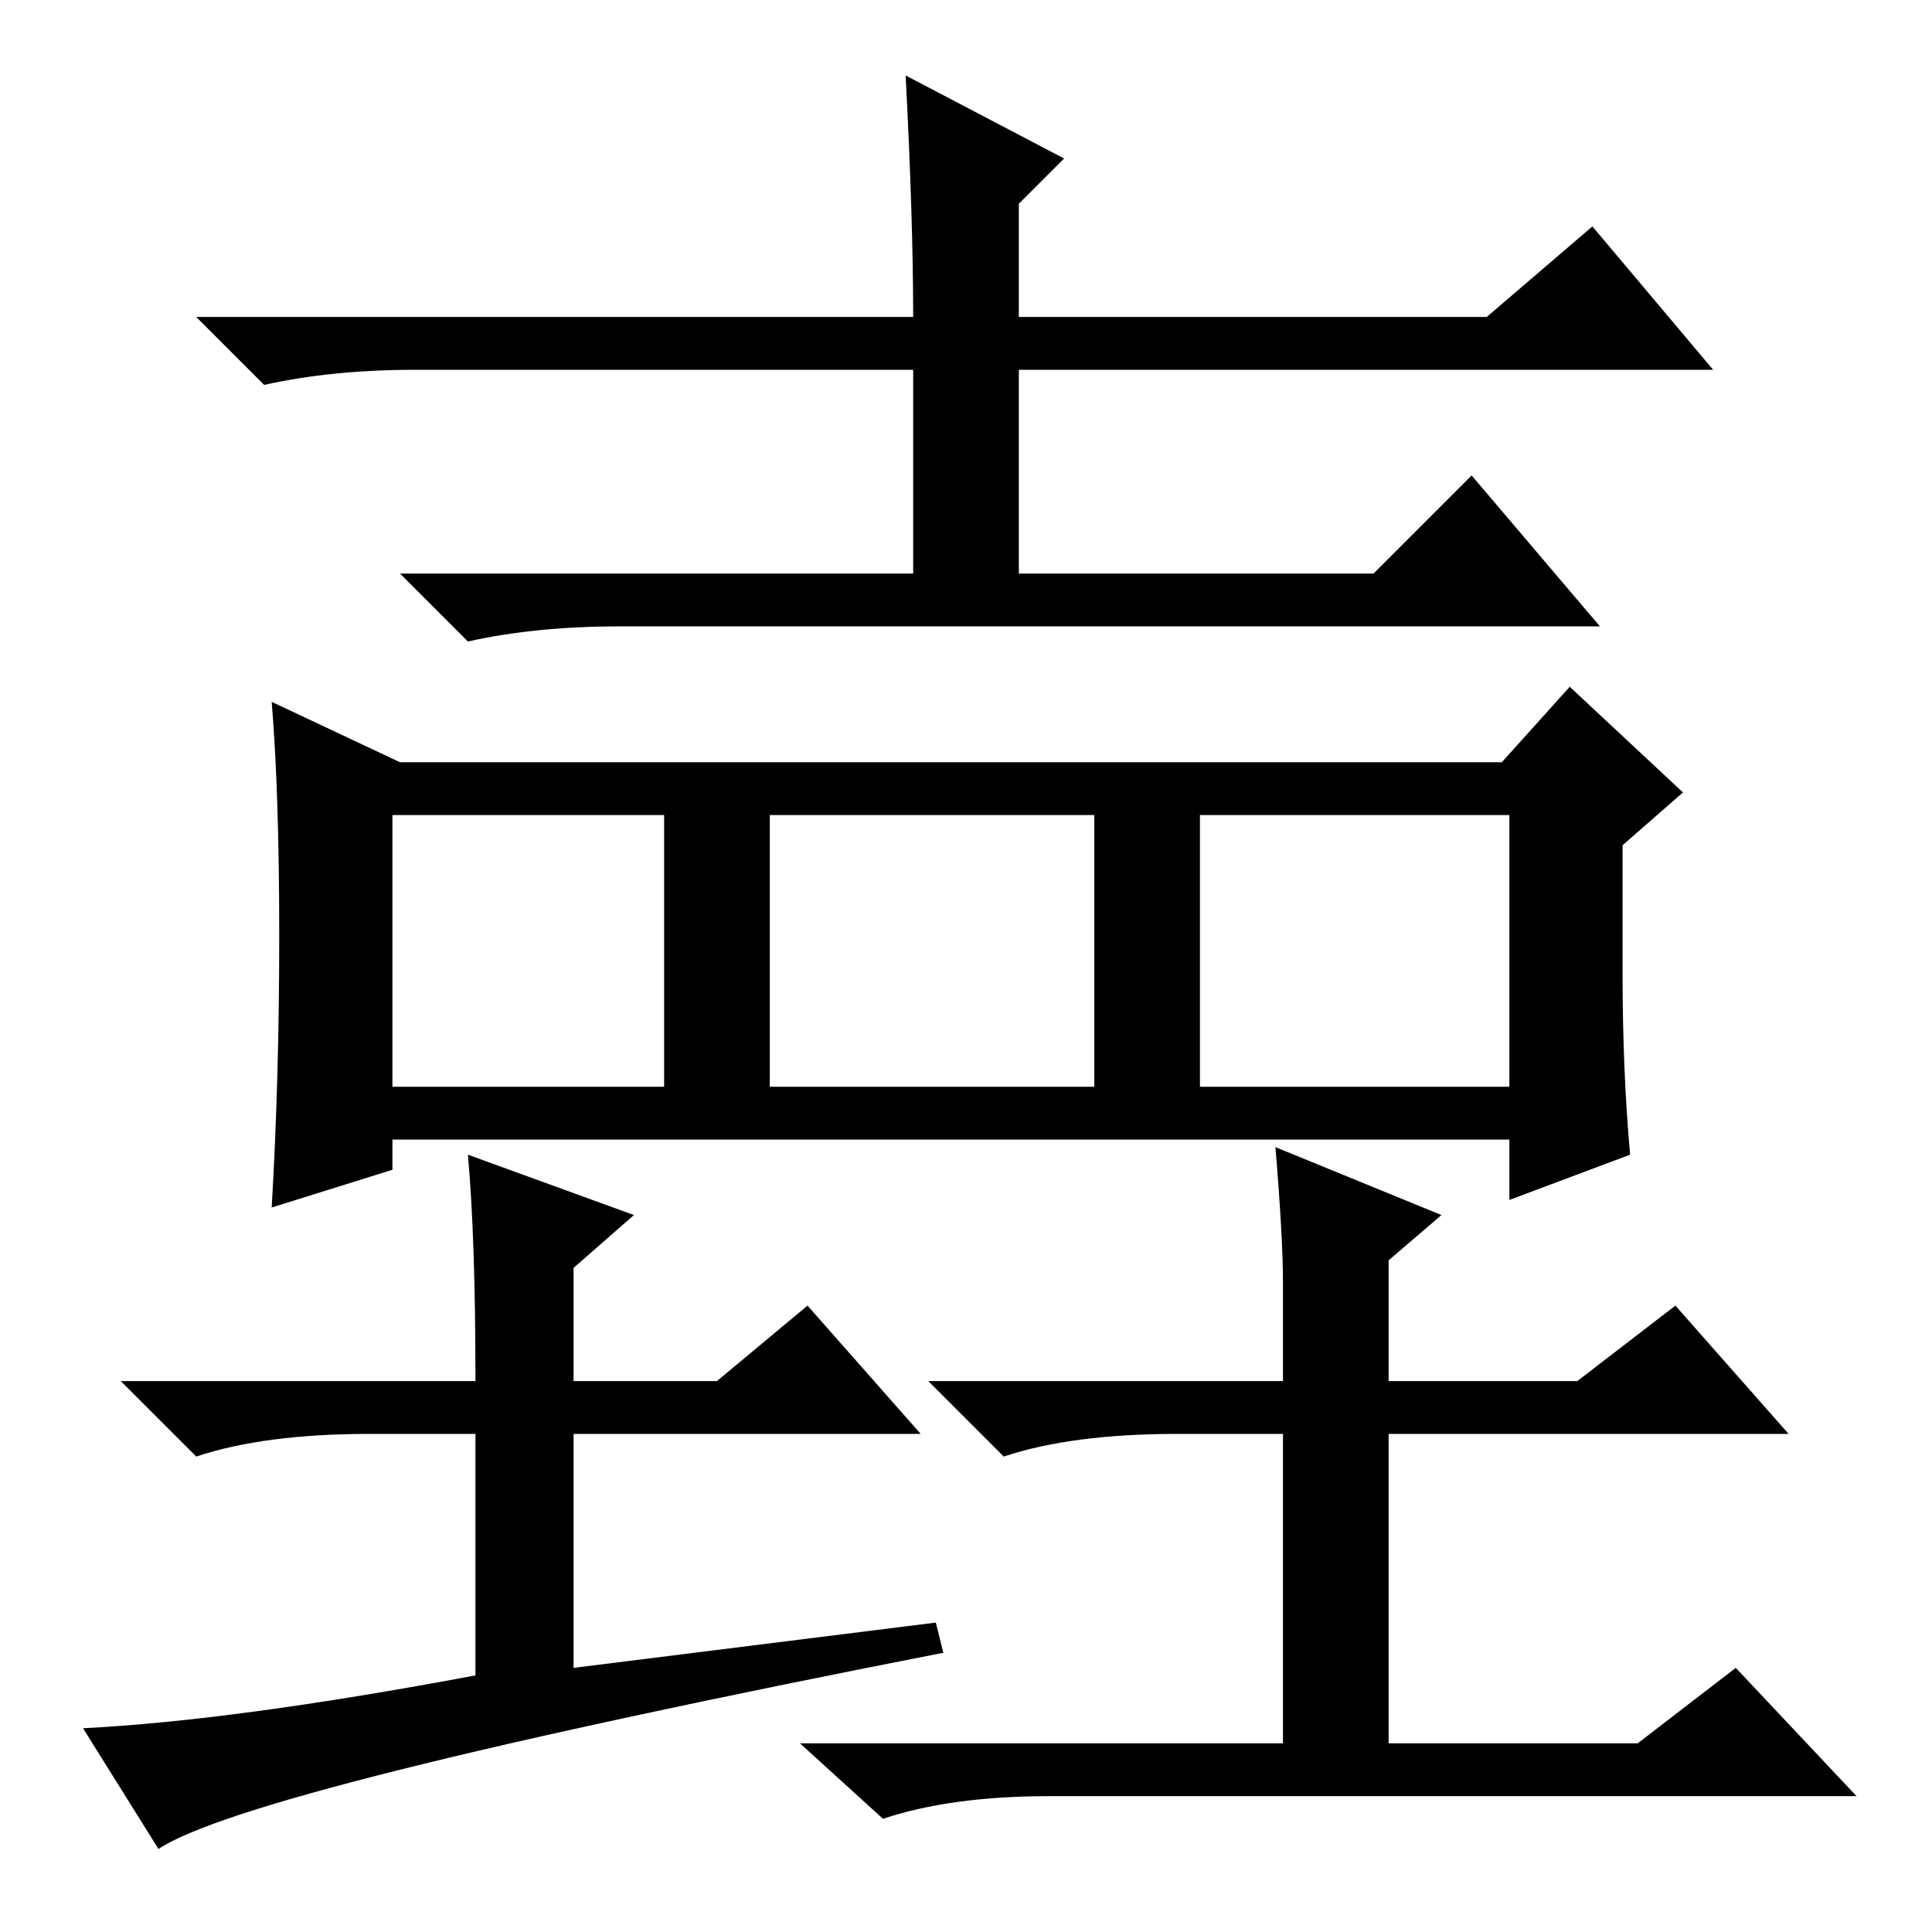 <?xml version="1.0" standalone="no"?>
<!DOCTYPE svg PUBLIC "-//W3C//DTD SVG 1.1//EN" "http://www.w3.org/Graphics/SVG/1.1/DTD/svg11.dtd" >
<svg xmlns="http://www.w3.org/2000/svg" xmlns:xlink="http://www.w3.org/1999/xlink" version="1.1" viewBox="0 -36 256 256">
  <g transform="matrix(1 0 0 -1 0 220)">
   <path fill="currentColor"
d="M120 246l21 -11l-6 -6v-15h62l14 12l16 -19h-92v-27h47l13 13l17 -20h-130q-11 0 -20 -2l-9 9h68v27h-66q-11 0 -20 -2l-9 9h95q0 13 -1 32zM216 103l-16 -6v8h-148v-4l-16 -5q1 17 1 36t-1 31l17 -8h146l9 10l15 -14l-8 -7v-17q0 -13 1 -24zM52 112h36v36h-36v-36z
M102 112h43v36h-43v-36zM159 112h41v36h-41v-36zM63 34v32h-14q-14 0 -23 -3l-10 10h47q0 19 -1 30l22 -8l-8 -7v-15h19l12 10l15 -17h-46v-31l48 6l1 -4q-92 -18 -104 -26l-10 16q20 1 52 7zM169 104l22 -9l-7 -6v-16h25l13 10l15 -17h-53v-41h33l13 10l16 -17h-107
q-13 0 -22 -3l-11 10h64v41h-14q-14 0 -23 -3l-10 10h47v13q0 6 -1 18z" />
  </g>

</svg>
